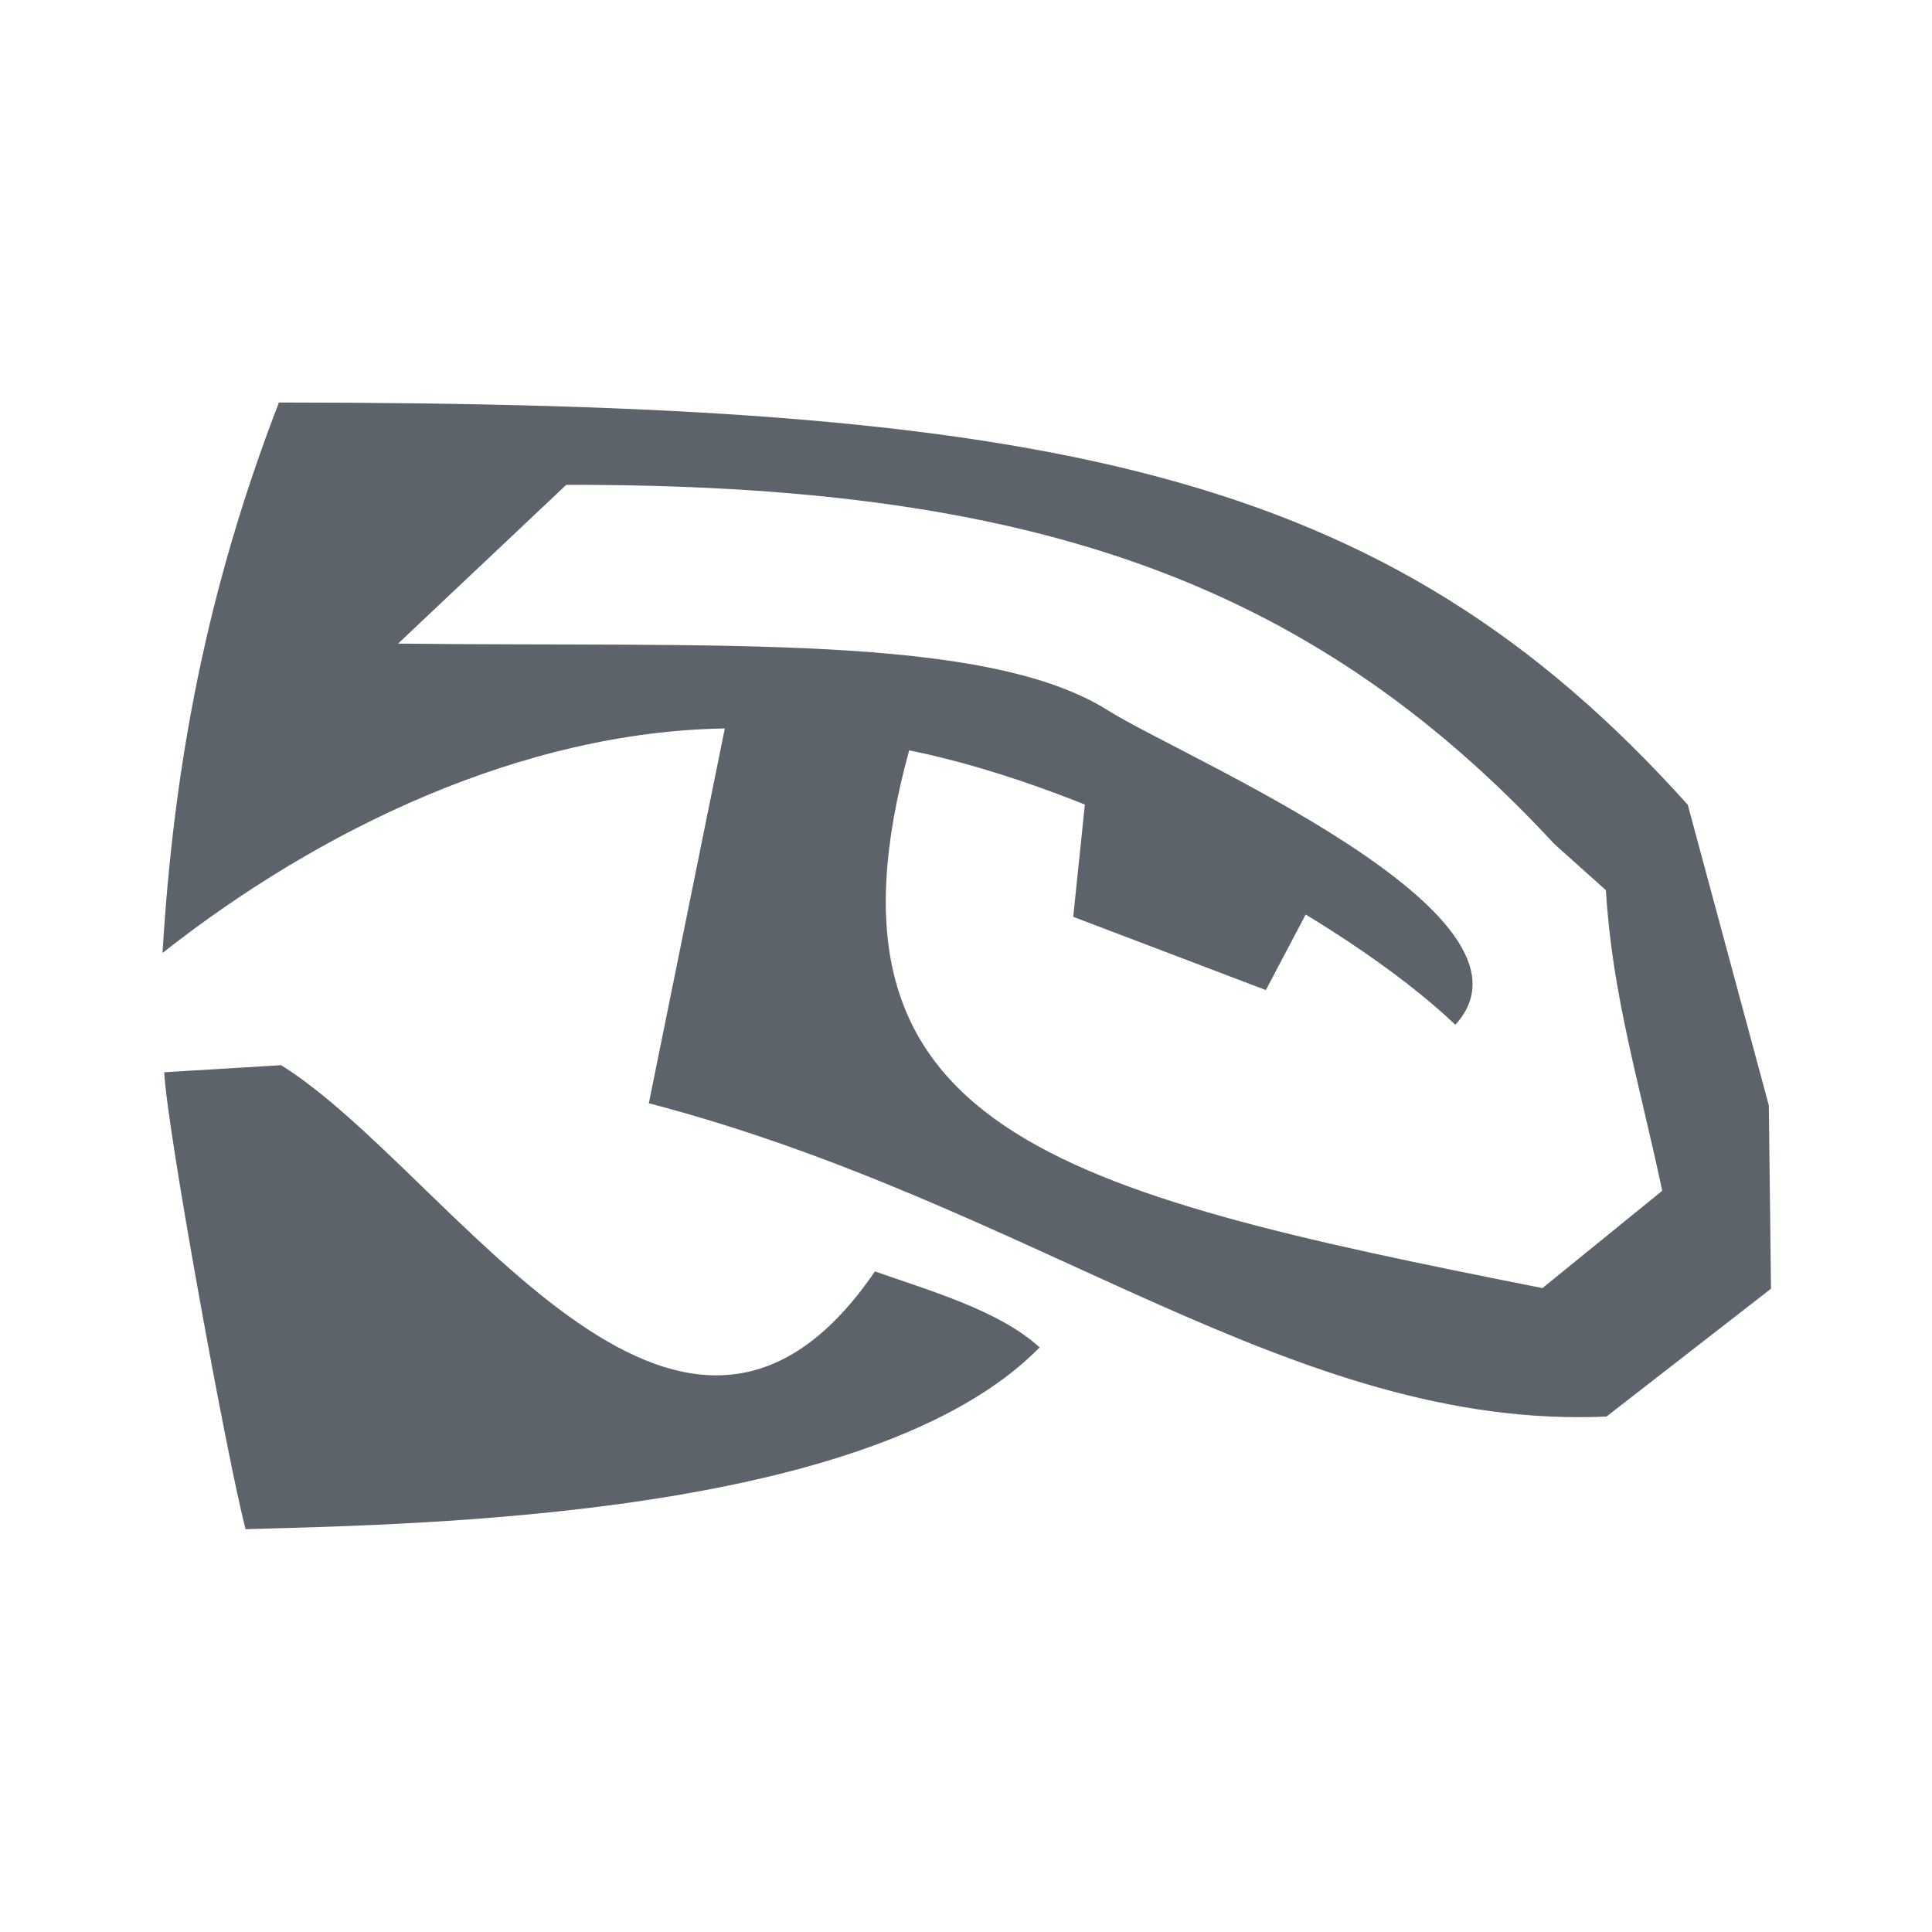 <?xml version="1.0" encoding="UTF-8" standalone="no"?>
<!-- Created with Inkscape (http://www.inkscape.org/) -->

<svg
   xmlns:dc="http://purl.org/dc/elements/1.1/"
   xmlns:cc="http://creativecommons.org/ns#"
   xmlns:rdf="http://www.w3.org/1999/02/22-rdf-syntax-ns#"
   xmlns:svg="http://www.w3.org/2000/svg"
   xmlns="http://www.w3.org/2000/svg"
   xmlns:sodipodi="http://sodipodi.sourceforge.net/DTD/sodipodi-0.dtd"
   xmlns:inkscape="http://www.inkscape.org/namespaces/inkscape"
   width="24"
   height="24"
   id="svg13094"
   version="1.1"
   inkscape:version="0.48.3.1 r9886"
   sodipodi:docname="komodo-ide.svg">
  <sodipodi:namedview
     id="base"
     pagecolor="#ffffff"
     bordercolor="#666666"
     borderopacity="1.0"
     inkscape:pageopacity="0.0"
     inkscape:pageshadow="2"
     inkscape:zoom="22.627417"
     inkscape:cx="9.5033285"
     inkscape:cy="13.266262"
     inkscape:document-units="px"
     inkscape:current-layer="layer1"
     showgrid="true"
     inkscape:snap-bbox="true"
     inkscape:bbox-paths="true"
     inkscape:bbox-nodes="true"
     inkscape:snap-bbox-edge-midpoints="true"
     inkscape:snap-bbox-midpoints="true"
     inkscape:object-paths="true"
     inkscape:snap-intersection-paths="true"
     inkscape:object-nodes="true"
     inkscape:snap-smooth-nodes="true"
     inkscape:snap-midpoints="true"
     inkscape:snap-object-midpoints="true"
     inkscape:snap-center="true"
     showguides="false"
     inkscape:guide-bbox="true"
     inkscape:window-width="1920"
     inkscape:window-height="1023"
     inkscape:window-x="-10"
     inkscape:window-y="35"
     inkscape:window-maximized="1"
     inkscape:snap-global="true"
     fit-margin-top="0"
     fit-margin-left="0"
     fit-margin-right="0"
     fit-margin-bottom="0"
     showborder="true"
     inkscape:showpageshadow="false">
    <sodipodi:guide
       orientation="0,1"
       position="-20,933.613"
       id="guide4700" />
    <sodipodi:guide
       orientation="0,1"
       position="581.719,331.894"
       id="guide4702" />
    <sodipodi:guide
       orientation="1,0"
       position="581.719,492.704"
       id="guide4706" />
    <sodipodi:guide
       orientation="1,0"
       position="60,933.613"
       id="guide4708" />
    <sodipodi:guide
       orientation="0,1"
       position="-20,853.613"
       id="guide4710" />
    <sodipodi:guide
       orientation="0,1"
       position="541.719,411.894"
       id="guide4712" />
    <sodipodi:guide
       orientation="1,0"
       position="501.719,411.894"
       id="guide4714" />
    <inkscape:grid
       type="xygrid"
       id="grid3216"
       empspacing="5"
       visible="true"
       enabled="true"
       snapvisiblegridlinesonly="true"
       originx="-20px"
       originy="-216px" />
    <sodipodi:guide
       orientation="-0.707,0.707"
       position="9,-243"
       id="guide3847" />
    <sodipodi:guide
       orientation="0.707,0.707"
       position="10,-242"
       id="guide3849" />
    <sodipodi:guide
       orientation="-0.707,0.707"
       position="12,-209"
       id="guide3851" />
  </sodipodi:namedview>
  <defs
     id="defs13096" />
  <g
     transform="translate(9384.308,-4838.199)"
     id="layer1"
     inkscape:groupmode="layer"
     inkscape:label="Camada 1">
    <path
       inkscape:connector-curvature="0"
       id="path3014"
       d="m -9380.843,4843.199 c -0.895,2.314 -1.307,4.503 -1.446,6.838 1.958,-1.543 4.47,-2.748 6.985,-2.789 l -0.944,4.656 c 4.817,1.259 7.998,4.064 11.896,3.892 l 2.044,-1.588 -0.027,-2.277 -1.007,-3.735 c -3.775,-4.201 -7.918,-4.991 -17.5,-4.997 z m 16.484,6.058 c 0.078,1.294 0.403,2.344 0.7,3.734 l -1.488,1.209 c -6.061,-1.2 -9.161,-1.966 -7.867,-6.68 2.316,0.466 5.372,2.065 6.785,3.409 1.256,-1.373 -3.4,-3.326 -4.308,-3.901 -1.53,-0.969 -4.867,-0.788 -8.826,-0.834 l 2.089,-1.972 c 5.654,-0.01 9.181,1.121 12.274,4.461 z m -6.447,-1.308 -0.17,1.639 2.393,0.91 0.627,-1.19 c -0.928,-0.541 -1.762,-1.243 -2.85,-1.359 z m -11.462,3.57 c 0.037,0.733 0.792,4.854 1.011,5.676 2.21,-0.063 7.796,-0.149 9.864,-2.258 -0.503,-0.458 -1.35,-0.699 -2.046,-0.944 -2.441,3.568 -5.275,-1.252 -7.377,-2.562 z"
       style="color:#000000;fill:#27303a;fill-opacity:0.753;fill-rule:nonzero;stroke:none;stroke-width:2.286;marker:none;visibility:visible;display:inline;overflow:visible;enable-background:accumulate"
       sodipodi:nodetypes="cccccccccccccccsccccccccccccccc" />
  </g>
</svg>
